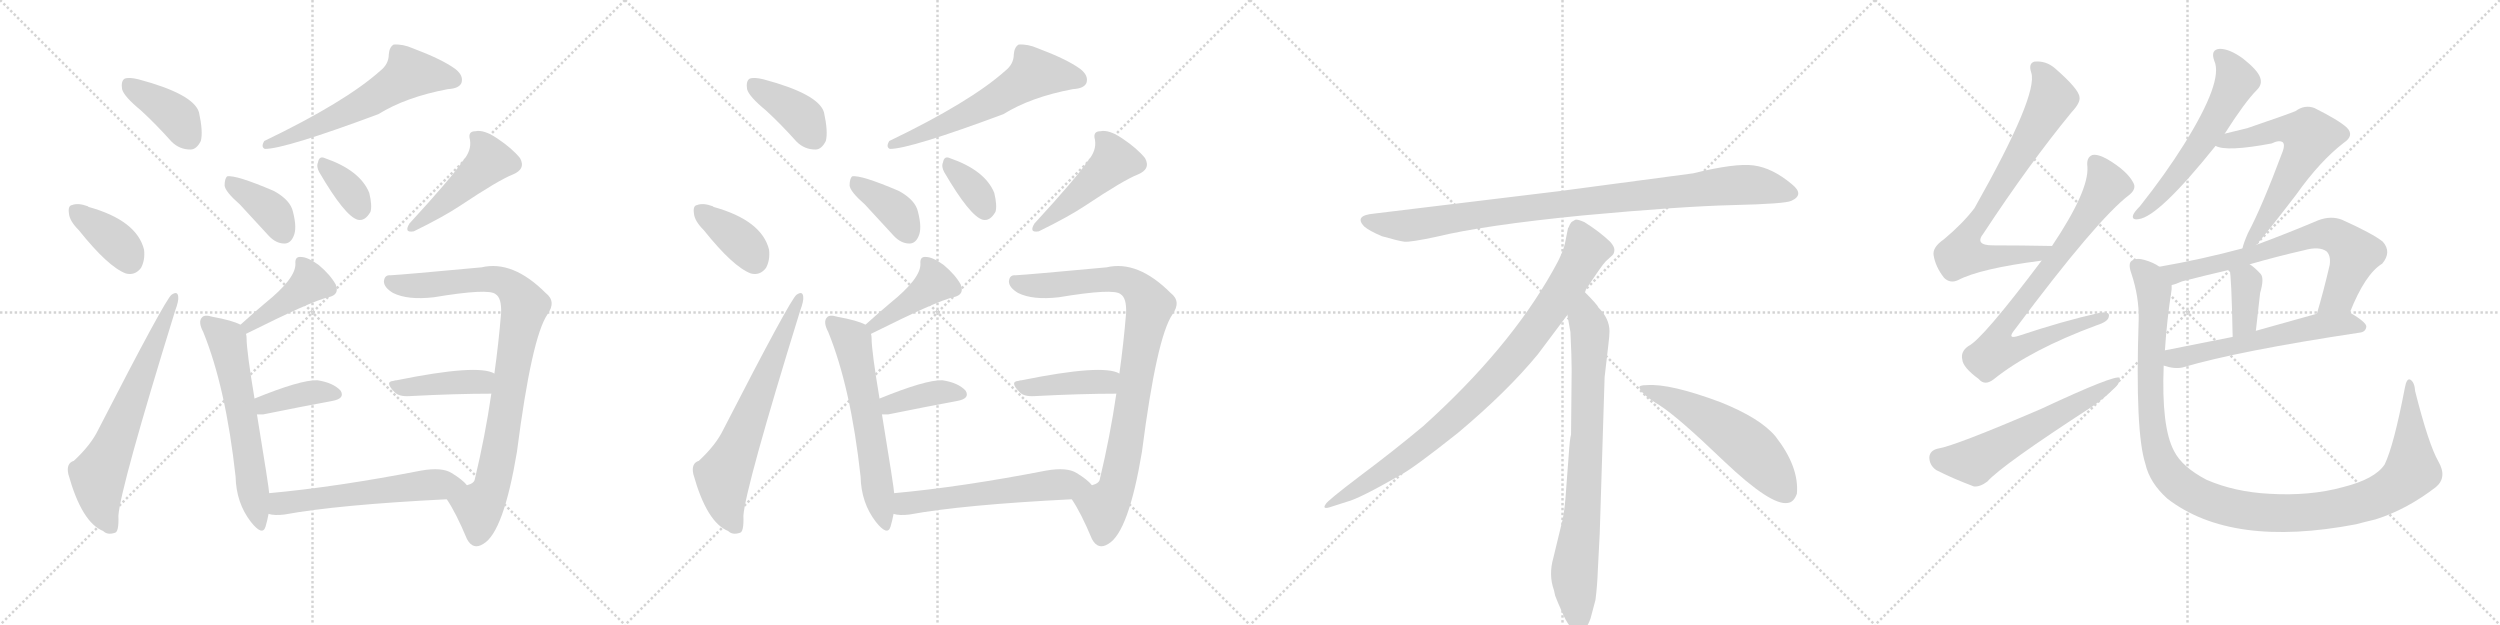 <svg version="1.1" viewBox="0 0 4096 1024" xmlns="http://www.w3.org/2000/svg">
  <g stroke="lightgray" stroke-dasharray="1,1" stroke-width="1" transform="scale(4, 4)">
    <line x1="0" y1="0" x2="256" y2="256"></line>
    <line x1="256" y1="0" x2="0" y2="256"></line>
    <line x1="128" y1="0" x2="128" y2="256"></line>
    <line x1="0" y1="128" x2="256" y2="128"></line>
    <line x1="256" y1="0" x2="512" y2="256"></line>
    <line x1="512" y1="0" x2="256" y2="256"></line>
    <line x1="384" y1="0" x2="384" y2="256"></line>
    <line x1="256" y1="128" x2="512" y2="128"></line>
    <line x1="512" y1="0" x2="768" y2="256"></line>
    <line x1="768" y1="0" x2="512" y2="256"></line>
    <line x1="640" y1="0" x2="640" y2="256"></line>
    <line x1="512" y1="128" x2="768" y2="128"></line>
    <line x1="768" y1="0" x2="1024" y2="256"></line>
    <line x1="1024" y1="0" x2="768" y2="256"></line>
    <line x1="896" y1="0" x2="896" y2="256"></line>
    <line x1="768" y1="128" x2="1024" y2="128"></line>
  </g>
<g transform="scale(1, -1) translate(0, -850)">
   <style type="text/css">
    @keyframes keyframes0 {
      from {
       stroke: black;
       stroke-dashoffset: 392;
       stroke-width: 128;
       }
       56% {
       animation-timing-function: step-end;
       stroke: black;
       stroke-dashoffset: 0;
       stroke-width: 128;
       }
       to {
       stroke: black;
       stroke-width: 1024;
       }
       }
       #make-me-a-hanzi-animation-0 {
         animation: keyframes0 0.569s both;
         animation-delay: 0s;
         animation-timing-function: linear;
       }
    @keyframes keyframes1 {
      from {
       stroke: black;
       stroke-dashoffset: 376;
       stroke-width: 128;
       }
       55% {
       animation-timing-function: step-end;
       stroke: black;
       stroke-dashoffset: 0;
       stroke-width: 128;
       }
       to {
       stroke: black;
       stroke-width: 1024;
       }
       }
       #make-me-a-hanzi-animation-1 {
         animation: keyframes1 0.556s both;
         animation-delay: 0.569s;
         animation-timing-function: linear;
       }
    @keyframes keyframes2 {
      from {
       stroke: black;
       stroke-dashoffset: 660;
       stroke-width: 128;
       }
       68% {
       animation-timing-function: step-end;
       stroke: black;
       stroke-dashoffset: 0;
       stroke-width: 128;
       }
       to {
       stroke: black;
       stroke-width: 1024;
       }
       }
       #make-me-a-hanzi-animation-2 {
         animation: keyframes2 0.787s both;
         animation-delay: 1.125s;
         animation-timing-function: linear;
       }
    @keyframes keyframes3 {
      from {
       stroke: black;
       stroke-dashoffset: 592;
       stroke-width: 128;
       }
       66% {
       animation-timing-function: step-end;
       stroke: black;
       stroke-dashoffset: 0;
       stroke-width: 128;
       }
       to {
       stroke: black;
       stroke-width: 1024;
       }
       }
       #make-me-a-hanzi-animation-3 {
         animation: keyframes3 0.732s both;
         animation-delay: 1.912s;
         animation-timing-function: linear;
       }
    @keyframes keyframes4 {
      from {
       stroke: black;
       stroke-dashoffset: 383;
       stroke-width: 128;
       }
       55% {
       animation-timing-function: step-end;
       stroke: black;
       stroke-dashoffset: 0;
       stroke-width: 128;
       }
       to {
       stroke: black;
       stroke-width: 1024;
       }
       }
       #make-me-a-hanzi-animation-4 {
         animation: keyframes4 0.562s both;
         animation-delay: 2.644s;
         animation-timing-function: linear;
       }
    @keyframes keyframes5 {
      from {
       stroke: black;
       stroke-dashoffset: 351;
       stroke-width: 128;
       }
       53% {
       animation-timing-function: step-end;
       stroke: black;
       stroke-dashoffset: 0;
       stroke-width: 128;
       }
       to {
       stroke: black;
       stroke-width: 1024;
       }
       }
       #make-me-a-hanzi-animation-5 {
         animation: keyframes5 0.536s both;
         animation-delay: 3.206s;
         animation-timing-function: linear;
       }
    @keyframes keyframes6 {
      from {
       stroke: black;
       stroke-dashoffset: 463;
       stroke-width: 128;
       }
       60% {
       animation-timing-function: step-end;
       stroke: black;
       stroke-dashoffset: 0;
       stroke-width: 128;
       }
       to {
       stroke: black;
       stroke-width: 1024;
       }
       }
       #make-me-a-hanzi-animation-6 {
         animation: keyframes6 0.627s both;
         animation-delay: 3.741s;
         animation-timing-function: linear;
       }
    @keyframes keyframes7 {
      from {
       stroke: black;
       stroke-dashoffset: 417;
       stroke-width: 128;
       }
       58% {
       animation-timing-function: step-end;
       stroke: black;
       stroke-dashoffset: 0;
       stroke-width: 128;
       }
       to {
       stroke: black;
       stroke-width: 1024;
       }
       }
       #make-me-a-hanzi-animation-7 {
         animation: keyframes7 0.589s both;
         animation-delay: 4.368s;
         animation-timing-function: linear;
       }
    @keyframes keyframes8 {
      from {
       stroke: black;
       stroke-dashoffset: 605;
       stroke-width: 128;
       }
       66% {
       animation-timing-function: step-end;
       stroke: black;
       stroke-dashoffset: 0;
       stroke-width: 128;
       }
       to {
       stroke: black;
       stroke-width: 1024;
       }
       }
       #make-me-a-hanzi-animation-8 {
         animation: keyframes8 0.742s both;
         animation-delay: 4.957s;
         animation-timing-function: linear;
       }
    @keyframes keyframes9 {
      from {
       stroke: black;
       stroke-dashoffset: 384;
       stroke-width: 128;
       }
       56% {
       animation-timing-function: step-end;
       stroke: black;
       stroke-dashoffset: 0;
       stroke-width: 128;
       }
       to {
       stroke: black;
       stroke-width: 1024;
       }
       }
       #make-me-a-hanzi-animation-9 {
         animation: keyframes9 0.562s both;
         animation-delay: 5.7s;
         animation-timing-function: linear;
       }
    @keyframes keyframes10 {
      from {
       stroke: black;
       stroke-dashoffset: 883;
       stroke-width: 128;
       }
       74% {
       animation-timing-function: step-end;
       stroke: black;
       stroke-dashoffset: 0;
       stroke-width: 128;
       }
       to {
       stroke: black;
       stroke-width: 1024;
       }
       }
       #make-me-a-hanzi-animation-10 {
         animation: keyframes10 0.969s both;
         animation-delay: 6.262s;
         animation-timing-function: linear;
       }
    @keyframes keyframes11 {
      from {
       stroke: black;
       stroke-dashoffset: 416;
       stroke-width: 128;
       }
       58% {
       animation-timing-function: step-end;
       stroke: black;
       stroke-dashoffset: 0;
       stroke-width: 128;
       }
       to {
       stroke: black;
       stroke-width: 1024;
       }
       }
       #make-me-a-hanzi-animation-11 {
         animation: keyframes11 0.589s both;
         animation-delay: 7.231s;
         animation-timing-function: linear;
       }
    @keyframes keyframes12 {
      from {
       stroke: black;
       stroke-dashoffset: 573;
       stroke-width: 128;
       }
       65% {
       animation-timing-function: step-end;
       stroke: black;
       stroke-dashoffset: 0;
       stroke-width: 128;
       }
       to {
       stroke: black;
       stroke-width: 1024;
       }
       }
       #make-me-a-hanzi-animation-12 {
         animation: keyframes12 0.716s both;
         animation-delay: 7.819s;
         animation-timing-function: linear;
       }
    @keyframes keyframes13 {
      from {
       stroke: black;
       stroke-dashoffset: 392;
       stroke-width: 128;
       }
       56% {
       animation-timing-function: step-end;
       stroke: black;
       stroke-dashoffset: 0;
       stroke-width: 128;
       }
       to {
       stroke: black;
       stroke-width: 1024;
       }
       }
       #make-me-a-hanzi-animation-13 {
         animation: keyframes13 0.569s both;
         animation-delay: 8.536s;
         animation-timing-function: linear;
       }
    @keyframes keyframes14 {
      from {
       stroke: black;
       stroke-dashoffset: 376;
       stroke-width: 128;
       }
       55% {
       animation-timing-function: step-end;
       stroke: black;
       stroke-dashoffset: 0;
       stroke-width: 128;
       }
       to {
       stroke: black;
       stroke-width: 1024;
       }
       }
       #make-me-a-hanzi-animation-14 {
         animation: keyframes14 0.556s both;
         animation-delay: 9.105s;
         animation-timing-function: linear;
       }
    @keyframes keyframes15 {
      from {
       stroke: black;
       stroke-dashoffset: 660;
       stroke-width: 128;
       }
       68% {
       animation-timing-function: step-end;
       stroke: black;
       stroke-dashoffset: 0;
       stroke-width: 128;
       }
       to {
       stroke: black;
       stroke-width: 1024;
       }
       }
       #make-me-a-hanzi-animation-15 {
         animation: keyframes15 0.787s both;
         animation-delay: 9.661s;
         animation-timing-function: linear;
       }
    @keyframes keyframes16 {
      from {
       stroke: black;
       stroke-dashoffset: 592;
       stroke-width: 128;
       }
       66% {
       animation-timing-function: step-end;
       stroke: black;
       stroke-dashoffset: 0;
       stroke-width: 128;
       }
       to {
       stroke: black;
       stroke-width: 1024;
       }
       }
       #make-me-a-hanzi-animation-16 {
         animation: keyframes16 0.732s both;
         animation-delay: 10.448s;
         animation-timing-function: linear;
       }
    @keyframes keyframes17 {
      from {
       stroke: black;
       stroke-dashoffset: 383;
       stroke-width: 128;
       }
       55% {
       animation-timing-function: step-end;
       stroke: black;
       stroke-dashoffset: 0;
       stroke-width: 128;
       }
       to {
       stroke: black;
       stroke-width: 1024;
       }
       }
       #make-me-a-hanzi-animation-17 {
         animation: keyframes17 0.562s both;
         animation-delay: 11.18s;
         animation-timing-function: linear;
       }
    @keyframes keyframes18 {
      from {
       stroke: black;
       stroke-dashoffset: 351;
       stroke-width: 128;
       }
       53% {
       animation-timing-function: step-end;
       stroke: black;
       stroke-dashoffset: 0;
       stroke-width: 128;
       }
       to {
       stroke: black;
       stroke-width: 1024;
       }
       }
       #make-me-a-hanzi-animation-18 {
         animation: keyframes18 0.536s both;
         animation-delay: 11.741s;
         animation-timing-function: linear;
       }
    @keyframes keyframes19 {
      from {
       stroke: black;
       stroke-dashoffset: 463;
       stroke-width: 128;
       }
       60% {
       animation-timing-function: step-end;
       stroke: black;
       stroke-dashoffset: 0;
       stroke-width: 128;
       }
       to {
       stroke: black;
       stroke-width: 1024;
       }
       }
       #make-me-a-hanzi-animation-19 {
         animation: keyframes19 0.627s both;
         animation-delay: 12.277s;
         animation-timing-function: linear;
       }
    @keyframes keyframes20 {
      from {
       stroke: black;
       stroke-dashoffset: 417;
       stroke-width: 128;
       }
       58% {
       animation-timing-function: step-end;
       stroke: black;
       stroke-dashoffset: 0;
       stroke-width: 128;
       }
       to {
       stroke: black;
       stroke-width: 1024;
       }
       }
       #make-me-a-hanzi-animation-20 {
         animation: keyframes20 0.589s both;
         animation-delay: 12.904s;
         animation-timing-function: linear;
       }
    @keyframes keyframes21 {
      from {
       stroke: black;
       stroke-dashoffset: 605;
       stroke-width: 128;
       }
       66% {
       animation-timing-function: step-end;
       stroke: black;
       stroke-dashoffset: 0;
       stroke-width: 128;
       }
       to {
       stroke: black;
       stroke-width: 1024;
       }
       }
       #make-me-a-hanzi-animation-21 {
         animation: keyframes21 0.742s both;
         animation-delay: 13.493s;
         animation-timing-function: linear;
       }
    @keyframes keyframes22 {
      from {
       stroke: black;
       stroke-dashoffset: 384;
       stroke-width: 128;
       }
       56% {
       animation-timing-function: step-end;
       stroke: black;
       stroke-dashoffset: 0;
       stroke-width: 128;
       }
       to {
       stroke: black;
       stroke-width: 1024;
       }
       }
       #make-me-a-hanzi-animation-22 {
         animation: keyframes22 0.562s both;
         animation-delay: 14.235s;
         animation-timing-function: linear;
       }
    @keyframes keyframes23 {
      from {
       stroke: black;
       stroke-dashoffset: 883;
       stroke-width: 128;
       }
       74% {
       animation-timing-function: step-end;
       stroke: black;
       stroke-dashoffset: 0;
       stroke-width: 128;
       }
       to {
       stroke: black;
       stroke-width: 1024;
       }
       }
       #make-me-a-hanzi-animation-23 {
         animation: keyframes23 0.969s both;
         animation-delay: 14.798s;
         animation-timing-function: linear;
       }
    @keyframes keyframes24 {
      from {
       stroke: black;
       stroke-dashoffset: 416;
       stroke-width: 128;
       }
       58% {
       animation-timing-function: step-end;
       stroke: black;
       stroke-dashoffset: 0;
       stroke-width: 128;
       }
       to {
       stroke: black;
       stroke-width: 1024;
       }
       }
       #make-me-a-hanzi-animation-24 {
         animation: keyframes24 0.589s both;
         animation-delay: 15.766s;
         animation-timing-function: linear;
       }
    @keyframes keyframes25 {
      from {
       stroke: black;
       stroke-dashoffset: 573;
       stroke-width: 128;
       }
       65% {
       animation-timing-function: step-end;
       stroke: black;
       stroke-dashoffset: 0;
       stroke-width: 128;
       }
       to {
       stroke: black;
       stroke-width: 1024;
       }
       }
       #make-me-a-hanzi-animation-25 {
         animation: keyframes25 0.716s both;
         animation-delay: 16.355s;
         animation-timing-function: linear;
       }
    @keyframes keyframes26 {
      from {
       stroke: black;
       stroke-dashoffset: 952;
       stroke-width: 128;
       }
       76% {
       animation-timing-function: step-end;
       stroke: black;
       stroke-dashoffset: 0;
       stroke-width: 128;
       }
       to {
       stroke: black;
       stroke-width: 1024;
       }
       }
       #make-me-a-hanzi-animation-26 {
         animation: keyframes26 1.025s both;
         animation-delay: 17.071s;
         animation-timing-function: linear;
       }
    @keyframes keyframes27 {
      from {
       stroke: black;
       stroke-dashoffset: 897;
       stroke-width: 128;
       }
       74% {
       animation-timing-function: step-end;
       stroke: black;
       stroke-dashoffset: 0;
       stroke-width: 128;
       }
       to {
       stroke: black;
       stroke-width: 1024;
       }
       }
       #make-me-a-hanzi-animation-27 {
         animation: keyframes27 0.98s both;
         animation-delay: 18.096s;
         animation-timing-function: linear;
       }
    @keyframes keyframes28 {
      from {
       stroke: black;
       stroke-dashoffset: 792;
       stroke-width: 128;
       }
       72% {
       animation-timing-function: step-end;
       stroke: black;
       stroke-dashoffset: 0;
       stroke-width: 128;
       }
       to {
       stroke: black;
       stroke-width: 1024;
       }
       }
       #make-me-a-hanzi-animation-28 {
         animation: keyframes28 0.895s both;
         animation-delay: 19.076s;
         animation-timing-function: linear;
       }
    @keyframes keyframes29 {
      from {
       stroke: black;
       stroke-dashoffset: 548;
       stroke-width: 128;
       }
       64% {
       animation-timing-function: step-end;
       stroke: black;
       stroke-dashoffset: 0;
       stroke-width: 128;
       }
       to {
       stroke: black;
       stroke-width: 1024;
       }
       }
       #make-me-a-hanzi-animation-29 {
         animation: keyframes29 0.696s both;
         animation-delay: 19.971s;
         animation-timing-function: linear;
       }
    @keyframes keyframes30 {
      from {
       stroke: black;
       stroke-dashoffset: 751;
       stroke-width: 128;
       }
       71% {
       animation-timing-function: step-end;
       stroke: black;
       stroke-dashoffset: 0;
       stroke-width: 128;
       }
       to {
       stroke: black;
       stroke-width: 1024;
       }
       }
       #make-me-a-hanzi-animation-30 {
         animation: keyframes30 0.861s both;
         animation-delay: 20.667s;
         animation-timing-function: linear;
       }
    @keyframes keyframes31 {
      from {
       stroke: black;
       stroke-dashoffset: 798;
       stroke-width: 128;
       }
       72% {
       animation-timing-function: step-end;
       stroke: black;
       stroke-dashoffset: 0;
       stroke-width: 128;
       }
       to {
       stroke: black;
       stroke-width: 1024;
       }
       }
       #make-me-a-hanzi-animation-31 {
         animation: keyframes31 0.899s both;
         animation-delay: 21.528s;
         animation-timing-function: linear;
       }
    @keyframes keyframes32 {
      from {
       stroke: black;
       stroke-dashoffset: 585;
       stroke-width: 128;
       }
       66% {
       animation-timing-function: step-end;
       stroke: black;
       stroke-dashoffset: 0;
       stroke-width: 128;
       }
       to {
       stroke: black;
       stroke-width: 1024;
       }
       }
       #make-me-a-hanzi-animation-32 {
         animation: keyframes32 0.726s both;
         animation-delay: 22.427s;
         animation-timing-function: linear;
       }
    @keyframes keyframes33 {
      from {
       stroke: black;
       stroke-dashoffset: 581;
       stroke-width: 128;
       }
       65% {
       animation-timing-function: step-end;
       stroke: black;
       stroke-dashoffset: 0;
       stroke-width: 128;
       }
       to {
       stroke: black;
       stroke-width: 1024;
       }
       }
       #make-me-a-hanzi-animation-33 {
         animation: keyframes33 0.723s both;
         animation-delay: 23.153s;
         animation-timing-function: linear;
       }
    @keyframes keyframes34 {
      from {
       stroke: black;
       stroke-dashoffset: 619;
       stroke-width: 128;
       }
       67% {
       animation-timing-function: step-end;
       stroke: black;
       stroke-dashoffset: 0;
       stroke-width: 128;
       }
       to {
       stroke: black;
       stroke-width: 1024;
       }
       }
       #make-me-a-hanzi-animation-34 {
         animation: keyframes34 0.754s both;
         animation-delay: 23.876s;
         animation-timing-function: linear;
       }
    @keyframes keyframes35 {
      from {
       stroke: black;
       stroke-dashoffset: 702;
       stroke-width: 128;
       }
       70% {
       animation-timing-function: step-end;
       stroke: black;
       stroke-dashoffset: 0;
       stroke-width: 128;
       }
       to {
       stroke: black;
       stroke-width: 1024;
       }
       }
       #make-me-a-hanzi-animation-35 {
         animation: keyframes35 0.821s both;
         animation-delay: 24.63s;
         animation-timing-function: linear;
       }
    @keyframes keyframes36 {
      from {
       stroke: black;
       stroke-dashoffset: 369;
       stroke-width: 128;
       }
       55% {
       animation-timing-function: step-end;
       stroke: black;
       stroke-dashoffset: 0;
       stroke-width: 128;
       }
       to {
       stroke: black;
       stroke-width: 1024;
       }
       }
       #make-me-a-hanzi-animation-36 {
         animation: keyframes36 0.55s both;
         animation-delay: 25.451s;
         animation-timing-function: linear;
       }
    @keyframes keyframes37 {
      from {
       stroke: black;
       stroke-dashoffset: 579;
       stroke-width: 128;
       }
       65% {
       animation-timing-function: step-end;
       stroke: black;
       stroke-dashoffset: 0;
       stroke-width: 128;
       }
       to {
       stroke: black;
       stroke-width: 1024;
       }
       }
       #make-me-a-hanzi-animation-37 {
         animation: keyframes37 0.721s both;
         animation-delay: 26.001s;
         animation-timing-function: linear;
       }
    @keyframes keyframes38 {
      from {
       stroke: black;
       stroke-dashoffset: 1188;
       stroke-width: 128;
       }
       79% {
       animation-timing-function: step-end;
       stroke: black;
       stroke-dashoffset: 0;
       stroke-width: 128;
       }
       to {
       stroke: black;
       stroke-width: 1024;
       }
       }
       #make-me-a-hanzi-animation-38 {
         animation: keyframes38 1.217s both;
         animation-delay: 26.722s;
         animation-timing-function: linear;
       }
</style>
<path d="M 231 669 Q 255 647 281 618 Q 294 605 312 605 Q 322 605 329 619 Q 333 634 326 666 Q 317 696 227 720 Q 211 724 204 721 Q 198 717 200 704 Q 203 692 231 669 Z" fill="lightgray"></path> 
<path d="M 129 473 Q 177 413 206 402 Q 221 398 231 411 Q 238 424 236 441 Q 224 489 145 511 L 144 512 Q 128 518 118 514 Q 111 513 113 500 Q 114 488 129 473 Z" fill="lightgray"></path> 
<path d="M 121 95 Q 108 91 112 73 Q 134 -6 169 -20 Q 176 -27 188 -23 Q 195 -22 194 5 Q 197 50 287 341 Q 293 357 292 364 Q 291 374 281 367 Q 271 360 161 146 Q 149 121 121 95 Z" fill="lightgray"></path> 
<path d="M 623 734 Q 566 683 433 619 Q 427 609 434 606 Q 467 606 620 663 Q 665 691 734 704 Q 752 705 756 714 Q 760 726 746 737 Q 724 753 676 771 Q 660 778 645 777 Q 638 773 637 761 Q 637 745 623 734 Z" fill="lightgray"></path> 
<path d="M 393 515 Q 415 491 440 464 Q 452 451 466 451 Q 476 451 481 463 Q 487 476 480 503 Q 476 522 449 537 Q 386 564 372 561 Q 368 557 368 546 Q 369 536 393 515 Z" fill="lightgray"></path> 
<path d="M 523 568 Q 565 496 586 490 Q 598 487 607 503 Q 610 513 605 534 Q 590 571 532 591 Q 523 595 521 584 Q 518 577 523 568 Z" fill="lightgray"></path> 
<path d="M 758 586 Q 740 559 671 484 Q 661 468 678 471 Q 727 495 754 513 Q 817 555 840 564 Q 862 573 852 591 Q 839 607 815 623 Q 793 638 779 635 Q 766 635 770 621 Q 773 603 758 586 Z" fill="lightgray"></path> 
<path d="M 403 303 Q 511 357 538 363 Q 557 367 550 384 Q 541 400 522 416 Q 504 429 493 429 Q 483 430 484 418 Q 485 394 434 353 Q 415 337 394 318 C 372 298 376 290 403 303 Z" fill="lightgray"></path> 
<path d="M 441 42 Q 441 49 421 171 L 417 197 Q 404 275 404 296 Q 404 300 403 303 C 402 315 402 315 394 318 Q 381 325 348 331 Q 335 335 331 330 Q 324 323 333 306 Q 370 215 386 69 Q 387 26 411 -5 Q 430 -29 435 -13 Q 438 -3 440 8 L 441 42 Z" fill="lightgray"></path> 
<path d="M 421 171 Q 425 171 431 171 Q 495 184 544 193 Q 566 197 558 210 Q 546 223 520 227 Q 493 228 417 197 C 389 186 391 171 421 171 Z" fill="lightgray"></path> 
<path d="M 732 32 Q 747 10 765 -33 Q 775 -52 792 -41 Q 825 -22 847 110 Q 871 297 897 335 Q 912 356 894 370 Q 840 424 789 412 Q 660 400 640 399 Q 630 400 629 389 Q 629 379 644 370 Q 668 358 711 363 Q 801 378 812 368 Q 822 362 821 337 Q 817 288 810 238 L 805 205 Q 795 136 778 65 Q 777 58 765 55 C 743 34 729 38 732 32 Z" fill="lightgray"></path> 
<path d="M 810 238 Q 783 254 650 227 Q 647 227 645 226 Q 629 225 647 207 Q 654 200 671 201 Q 747 205 805 205 C 835 205 837 226 810 238 Z" fill="lightgray"></path> 
<path d="M 765 55 Q 758 64 740 75 Q 724 85 690 79 Q 551 52 441 42 C 411 39 410 13 440 8 Q 450 5 466 7 Q 553 23 732 32 C 762 34 785 35 765 55 Z" fill="lightgray"></path> 
<path d="M 1255 669 Q 1279 647 1305 618 Q 1318 605 1336 605 Q 1346 605 1353 619 Q 1357 634 1350 666 Q 1341 696 1251 720 Q 1235 724 1228 721 Q 1222 717 1224 704 Q 1227 692 1255 669 Z" fill="lightgray"></path> 
<path d="M 1153 473 Q 1201 413 1230 402 Q 1245 398 1255 411 Q 1262 424 1260 441 Q 1248 489 1169 511 L 1168 512 Q 1152 518 1142 514 Q 1135 513 1137 500 Q 1138 488 1153 473 Z" fill="lightgray"></path> 
<path d="M 1145 95 Q 1132 91 1136 73 Q 1158 -6 1193 -20 Q 1200 -27 1212 -23 Q 1219 -22 1218 5 Q 1221 50 1311 341 Q 1317 357 1316 364 Q 1315 374 1305 367 Q 1295 360 1185 146 Q 1173 121 1145 95 Z" fill="lightgray"></path> 
<path d="M 1647 734 Q 1590 683 1457 619 Q 1451 609 1458 606 Q 1491 606 1644 663 Q 1689 691 1758 704 Q 1776 705 1780 714 Q 1784 726 1770 737 Q 1748 753 1700 771 Q 1684 778 1669 777 Q 1662 773 1661 761 Q 1661 745 1647 734 Z" fill="lightgray"></path> 
<path d="M 1417 515 Q 1439 491 1464 464 Q 1476 451 1490 451 Q 1500 451 1505 463 Q 1511 476 1504 503 Q 1500 522 1473 537 Q 1410 564 1396 561 Q 1392 557 1392 546 Q 1393 536 1417 515 Z" fill="lightgray"></path> 
<path d="M 1547 568 Q 1589 496 1610 490 Q 1622 487 1631 503 Q 1634 513 1629 534 Q 1614 571 1556 591 Q 1547 595 1545 584 Q 1542 577 1547 568 Z" fill="lightgray"></path> 
<path d="M 1782 586 Q 1764 559 1695 484 Q 1685 468 1702 471 Q 1751 495 1778 513 Q 1841 555 1864 564 Q 1886 573 1876 591 Q 1863 607 1839 623 Q 1817 638 1803 635 Q 1790 635 1794 621 Q 1797 603 1782 586 Z" fill="lightgray"></path> 
<path d="M 1427 303 Q 1535 357 1562 363 Q 1581 367 1574 384 Q 1565 400 1546 416 Q 1528 429 1517 429 Q 1507 430 1508 418 Q 1509 394 1458 353 Q 1439 337 1418 318 C 1396 298 1400 290 1427 303 Z" fill="lightgray"></path> 
<path d="M 1465 42 Q 1465 49 1445 171 L 1441 197 Q 1428 275 1428 296 Q 1428 300 1427 303 C 1426 315 1426 315 1418 318 Q 1405 325 1372 331 Q 1359 335 1355 330 Q 1348 323 1357 306 Q 1394 215 1410 69 Q 1411 26 1435 -5 Q 1454 -29 1459 -13 Q 1462 -3 1464 8 L 1465 42 Z" fill="lightgray"></path> 
<path d="M 1445 171 Q 1449 171 1455 171 Q 1519 184 1568 193 Q 1590 197 1582 210 Q 1570 223 1544 227 Q 1517 228 1441 197 C 1413 186 1415 171 1445 171 Z" fill="lightgray"></path> 
<path d="M 1756 32 Q 1771 10 1789 -33 Q 1799 -52 1816 -41 Q 1849 -22 1871 110 Q 1895 297 1921 335 Q 1936 356 1918 370 Q 1864 424 1813 412 Q 1684 400 1664 399 Q 1654 400 1653 389 Q 1653 379 1668 370 Q 1692 358 1735 363 Q 1825 378 1836 368 Q 1846 362 1845 337 Q 1841 288 1834 238 L 1829 205 Q 1819 136 1802 65 Q 1801 58 1789 55 C 1767 34 1753 38 1756 32 Z" fill="lightgray"></path> 
<path d="M 1834 238 Q 1807 254 1674 227 Q 1671 227 1669 226 Q 1653 225 1671 207 Q 1678 200 1695 201 Q 1771 205 1829 205 C 1859 205 1861 226 1834 238 Z" fill="lightgray"></path> 
<path d="M 1789 55 Q 1782 64 1764 75 Q 1748 85 1714 79 Q 1575 52 1465 42 C 1435 39 1434 13 1464 8 Q 1474 5 1490 7 Q 1577 23 1756 32 C 1786 34 1809 35 1789 55 Z" fill="lightgray"></path> 
<path d="M 2774 566 L 2556 537 L 2251 500 Q 2218 497 2235 479 Q 2243 472 2264 463 Q 2292 455 2301 454 Q 2311 453 2353 462 Q 2431 481 2593 497 Q 2755 512 2840 514 Q 2925 516 2935 521 Q 2957 531 2936 548 Q 2904 575 2873 579 Q 2843 583 2774 566 Z" fill="lightgray"></path> 
<path d="M 2596 372 Q 2624 415 2631 422 L 2642 432 Q 2645 435 2645 441 Q 2645 446 2638 454 Q 2620 471 2596 486 Q 2585 491 2581 490 L 2576 487 Q 2574 486 2572 482 Q 2570 477 2569 476 L 2565 456 Q 2562 437 2544 406 Q 2472 278 2332 152 Q 2283 111 2228 70 Q 2174 29 2172 24 Q 2165 14 2182 20 L 2207 28 Q 2227 33 2295 72 Q 2316 83 2389 141 Q 2470 209 2520 270 L 2568 334 L 2596 372 Z" fill="lightgray"></path> 
<path d="M 2621 -24 L 2629 232 L 2635 284 Q 2637 300 2637 307 Q 2637 328 2619 346 Q 2617 351 2596 372 C 2575 394 2563 364 2568 334 L 2573 306 Q 2575 265 2575 244 L 2574 138 Q 2572 132 2570 102 L 2566 49 Q 2564 16 2560 -2 L 2545 -64 Q 2537 -92 2546 -117 L 2548 -126 Q 2550 -132 2562 -159 Q 2575 -186 2587 -185 Q 2599 -184 2606 -163 L 2614 -133 Q 2617 -110 2618 -82 L 2621 -24 Z" fill="lightgray"></path> 
<path d="M 2686 215 Q 2689 204 2719 186 Q 2749 167 2825 94 Q 2902 21 2929 26 Q 2939 27 2944 41 Q 2948 85 2909 135 Q 2884 165 2819 191 Q 2736 222 2698 219 Q 2685 219 2686 215 Z" fill="lightgray"></path> 
<path d="M 3362 447 Q 3310 448 3265 448 Q 3234 448 3250 468 Q 3325 582 3394 666 Q 3409 682 3407 691 Q 3406 704 3367 738 Q 3352 751 3333 749 Q 3323 746 3328 731 Q 3340 695 3235 509 Q 3216 484 3185 458 Q 3166 445 3168 432 Q 3171 413 3185 395 Q 3195 385 3208 391 Q 3244 410 3345 423 C 3375 427 3392 446 3362 447 Z" fill="lightgray"></path> 
<path d="M 3345 423 Q 3248 294 3225 283 Q 3212 274 3215 261 Q 3216 248 3242 229 Q 3252 217 3267 229 Q 3327 277 3435 317 Q 3454 323 3455 331 Q 3458 341 3438 337 Q 3380 324 3308 300 Q 3287 293 3301 310 Q 3436 491 3489 531 Q 3501 541 3495 551 Q 3485 570 3453 589 Q 3437 598 3428 596 Q 3418 592 3420 577 Q 3423 538 3362 447 L 3345 423 Z" fill="lightgray"></path> 
<path d="M 3175 115 Q 3162 112 3161 101 Q 3161 88 3172 80 Q 3197 67 3234 53 Q 3244 52 3256 61 Q 3280 88 3428 184 Q 3447 197 3462 212 Q 3474 222 3473 231 Q 3466 237 3344 180 Q 3202 119 3175 115 Z" fill="lightgray"></path> 
<path d="M 3645 631 Q 3678 683 3698 703 Q 3707 712 3703 723 Q 3699 735 3675 754 Q 3653 770 3637 770 Q 3621 769 3628 750 Q 3643 717 3578 613 Q 3548 565 3506 512 Q 3497 503 3495 498 Q 3492 489 3504 491 Q 3537 495 3630 611 L 3645 631 Z" fill="lightgray"></path> 
<path d="M 3697 449 Q 3716 471 3762 531 Q 3801 586 3840 616 Q 3858 628 3845 641 Q 3832 653 3792 673 Q 3776 679 3761 668 Q 3752 664 3682 640 Q 3666 636 3645 631 C 3616 624 3601 619 3630 611 Q 3648 601 3722 615 Q 3734 621 3740 617 Q 3744 613 3740 602 Q 3706 511 3683 468 Q 3676 452 3674 443 C 3665 414 3678 426 3697 449 Z" fill="lightgray"></path> 
<path d="M 3850 338 Q 3875 401 3903 418 Q 3919 437 3904 454 Q 3888 467 3837 490 Q 3819 497 3798 489 Q 3746 467 3697 449 L 3674 443 Q 3607 425 3538 413 C 3508 408 3530 374 3558 383 Q 3564 384 3575 389 Q 3614 399 3653 408 L 3686 417 Q 3731 430 3775 440 Q 3800 447 3812 438 Q 3819 431 3817 416 Q 3807 373 3796 336 C 3788 307 3838 310 3850 338 Z" fill="lightgray"></path> 
<path d="M 3653 408 Q 3656 399 3658 298 C 3659 268 3693 278 3696 308 Q 3700 342 3703 370 Q 3710 394 3704 401 Q 3695 411 3686 417 C 3662 434 3647 437 3653 408 Z" fill="lightgray"></path> 
<path d="M 3545 251 Q 3563 245 3576 248 Q 3667 275 3866 305 Q 3876 306 3877 315 Q 3877 322 3850 338 C 3836 347 3825 344 3796 336 Q 3742 321 3696 308 L 3658 298 Q 3597 286 3547 276 C 3518 270 3516 259 3545 251 Z" fill="lightgray"></path> 
<path d="M 3995 94 Q 3979 122 3957 209 Q 3956 224 3949 228 Q 3943 231 3940 214 Q 3922 120 3907 89 Q 3891 65 3839 52 Q 3785 37 3718 41 Q 3661 44 3615 64 Q 3575 85 3562 111 Q 3541 150 3545 251 L 3547 276 Q 3550 324 3558 376 Q 3558 380 3558 383 C 3560 403 3560 403 3538 413 Q 3528 420 3514 424 Q 3501 428 3493 423 Q 3486 419 3492 402 Q 3505 363 3504 326 Q 3498 142 3515 90 Q 3522 59 3551 33 Q 3656 -48 3860 -9 Q 3875 -5 3892 -1 Q 3943 15 3991 52 Q 4010 68 3995 94 Z" fill="lightgray"></path> 
      <clipPath id="make-me-a-hanzi-clip-0">
      <path d="M 231 669 Q 255 647 281 618 Q 294 605 312 605 Q 322 605 329 619 Q 333 634 326 666 Q 317 696 227 720 Q 211 724 204 721 Q 198 717 200 704 Q 203 692 231 669 Z" fill="lightgray"></path>
      </clipPath>
      <path clip-path="url(#make-me-a-hanzi-clip-0)" d="M 210 713 L 285 663 L 310 625 " fill="none" id="make-me-a-hanzi-animation-0" stroke-dasharray="264 528" stroke-linecap="round"></path>

      <clipPath id="make-me-a-hanzi-clip-1">
      <path d="M 129 473 Q 177 413 206 402 Q 221 398 231 411 Q 238 424 236 441 Q 224 489 145 511 L 144 512 Q 128 518 118 514 Q 111 513 113 500 Q 114 488 129 473 Z" fill="lightgray"></path>
      </clipPath>
      <path clip-path="url(#make-me-a-hanzi-clip-1)" d="M 125 504 L 191 454 L 212 423 " fill="none" id="make-me-a-hanzi-animation-1" stroke-dasharray="248 496" stroke-linecap="round"></path>

      <clipPath id="make-me-a-hanzi-clip-2">
      <path d="M 121 95 Q 108 91 112 73 Q 134 -6 169 -20 Q 176 -27 188 -23 Q 195 -22 194 5 Q 197 50 287 341 Q 293 357 292 364 Q 291 374 281 367 Q 271 360 161 146 Q 149 121 121 95 Z" fill="lightgray"></path>
      </clipPath>
      <path clip-path="url(#make-me-a-hanzi-clip-2)" d="M 181 -13 L 167 16 L 160 70 L 182 111 L 285 361 " fill="none" id="make-me-a-hanzi-animation-2" stroke-dasharray="532 1064" stroke-linecap="round"></path>

      <clipPath id="make-me-a-hanzi-clip-3">
      <path d="M 623 734 Q 566 683 433 619 Q 427 609 434 606 Q 467 606 620 663 Q 665 691 734 704 Q 752 705 756 714 Q 760 726 746 737 Q 724 753 676 771 Q 660 778 645 777 Q 638 773 637 761 Q 637 745 623 734 Z" fill="lightgray"></path>
      </clipPath>
      <path clip-path="url(#make-me-a-hanzi-clip-3)" d="M 744 719 L 671 730 L 559 661 L 437 613 " fill="none" id="make-me-a-hanzi-animation-3" stroke-dasharray="464 928" stroke-linecap="round"></path>

      <clipPath id="make-me-a-hanzi-clip-4">
      <path d="M 393 515 Q 415 491 440 464 Q 452 451 466 451 Q 476 451 481 463 Q 487 476 480 503 Q 476 522 449 537 Q 386 564 372 561 Q 368 557 368 546 Q 369 536 393 515 Z" fill="lightgray"></path>
      </clipPath>
      <path clip-path="url(#make-me-a-hanzi-clip-4)" d="M 375 552 L 441 508 L 465 467 " fill="none" id="make-me-a-hanzi-animation-4" stroke-dasharray="255 510" stroke-linecap="round"></path>

      <clipPath id="make-me-a-hanzi-clip-5">
      <path d="M 523 568 Q 565 496 586 490 Q 598 487 607 503 Q 610 513 605 534 Q 590 571 532 591 Q 523 595 521 584 Q 518 577 523 568 Z" fill="lightgray"></path>
      </clipPath>
      <path clip-path="url(#make-me-a-hanzi-clip-5)" d="M 532 579 L 575 536 L 589 505 " fill="none" id="make-me-a-hanzi-animation-5" stroke-dasharray="223 446" stroke-linecap="round"></path>

      <clipPath id="make-me-a-hanzi-clip-6">
      <path d="M 758 586 Q 740 559 671 484 Q 661 468 678 471 Q 727 495 754 513 Q 817 555 840 564 Q 862 573 852 591 Q 839 607 815 623 Q 793 638 779 635 Q 766 635 770 621 Q 773 603 758 586 Z" fill="lightgray"></path>
      </clipPath>
      <path clip-path="url(#make-me-a-hanzi-clip-6)" d="M 777 626 L 796 606 L 801 585 L 682 482 " fill="none" id="make-me-a-hanzi-animation-6" stroke-dasharray="335 670" stroke-linecap="round"></path>

      <clipPath id="make-me-a-hanzi-clip-7">
      <path d="M 403 303 Q 511 357 538 363 Q 557 367 550 384 Q 541 400 522 416 Q 504 429 493 429 Q 483 430 484 418 Q 485 394 434 353 Q 415 337 394 318 C 372 298 376 290 403 303 Z" fill="lightgray"></path>
      </clipPath>
      <path clip-path="url(#make-me-a-hanzi-clip-7)" d="M 497 417 L 508 386 L 411 316 L 403 318 " fill="none" id="make-me-a-hanzi-animation-7" stroke-dasharray="289 578" stroke-linecap="round"></path>

      <clipPath id="make-me-a-hanzi-clip-8">
      <path d="M 441 42 Q 441 49 421 171 L 417 197 Q 404 275 404 296 Q 404 300 403 303 C 402 315 402 315 394 318 Q 381 325 348 331 Q 335 335 331 330 Q 324 323 333 306 Q 370 215 386 69 Q 387 26 411 -5 Q 430 -29 435 -13 Q 438 -3 440 8 L 441 42 Z" fill="lightgray"></path>
      </clipPath>
      <path clip-path="url(#make-me-a-hanzi-clip-8)" d="M 338 323 L 373 291 L 424 -6 " fill="none" id="make-me-a-hanzi-animation-8" stroke-dasharray="477 954" stroke-linecap="round"></path>

      <clipPath id="make-me-a-hanzi-clip-9">
      <path d="M 421 171 Q 425 171 431 171 Q 495 184 544 193 Q 566 197 558 210 Q 546 223 520 227 Q 493 228 417 197 C 389 186 391 171 421 171 Z" fill="lightgray"></path>
      </clipPath>
      <path clip-path="url(#make-me-a-hanzi-clip-9)" d="M 426 178 L 436 188 L 499 205 L 548 204 " fill="none" id="make-me-a-hanzi-animation-9" stroke-dasharray="256 512" stroke-linecap="round"></path>

      <clipPath id="make-me-a-hanzi-clip-10">
      <path d="M 732 32 Q 747 10 765 -33 Q 775 -52 792 -41 Q 825 -22 847 110 Q 871 297 897 335 Q 912 356 894 370 Q 840 424 789 412 Q 660 400 640 399 Q 630 400 629 389 Q 629 379 644 370 Q 668 358 711 363 Q 801 378 812 368 Q 822 362 821 337 Q 817 288 810 238 L 805 205 Q 795 136 778 65 Q 777 58 765 55 C 743 34 729 38 732 32 Z" fill="lightgray"></path>
      </clipPath>
      <path clip-path="url(#make-me-a-hanzi-clip-10)" d="M 640 388 L 675 381 L 808 393 L 845 373 L 859 346 L 822 126 L 803 45 L 785 20 L 781 -28 " fill="none" id="make-me-a-hanzi-animation-10" stroke-dasharray="755 1510" stroke-linecap="round"></path>

      <clipPath id="make-me-a-hanzi-clip-11">
      <path d="M 810 238 Q 783 254 650 227 Q 647 227 645 226 Q 629 225 647 207 Q 654 200 671 201 Q 747 205 805 205 C 835 205 837 226 810 238 Z" fill="lightgray"></path>
      </clipPath>
      <path clip-path="url(#make-me-a-hanzi-clip-11)" d="M 646 217 L 785 224 L 804 233 " fill="none" id="make-me-a-hanzi-animation-11" stroke-dasharray="288 576" stroke-linecap="round"></path>

      <clipPath id="make-me-a-hanzi-clip-12">
      <path d="M 765 55 Q 758 64 740 75 Q 724 85 690 79 Q 551 52 441 42 C 411 39 410 13 440 8 Q 450 5 466 7 Q 553 23 732 32 C 762 34 785 35 765 55 Z" fill="lightgray"></path>
      </clipPath>
      <path clip-path="url(#make-me-a-hanzi-clip-12)" d="M 447 13 L 464 26 L 522 34 L 686 54 L 758 54 " fill="none" id="make-me-a-hanzi-animation-12" stroke-dasharray="445 890" stroke-linecap="round"></path>

      <clipPath id="make-me-a-hanzi-clip-13">
      <path d="M 1255 669 Q 1279 647 1305 618 Q 1318 605 1336 605 Q 1346 605 1353 619 Q 1357 634 1350 666 Q 1341 696 1251 720 Q 1235 724 1228 721 Q 1222 717 1224 704 Q 1227 692 1255 669 Z" fill="lightgray"></path>
      </clipPath>
      <path clip-path="url(#make-me-a-hanzi-clip-13)" d="M 1234 713 L 1309 663 L 1334 625 " fill="none" id="make-me-a-hanzi-animation-13" stroke-dasharray="264 528" stroke-linecap="round"></path>

      <clipPath id="make-me-a-hanzi-clip-14">
      <path d="M 1153 473 Q 1201 413 1230 402 Q 1245 398 1255 411 Q 1262 424 1260 441 Q 1248 489 1169 511 L 1168 512 Q 1152 518 1142 514 Q 1135 513 1137 500 Q 1138 488 1153 473 Z" fill="lightgray"></path>
      </clipPath>
      <path clip-path="url(#make-me-a-hanzi-clip-14)" d="M 1149 504 L 1215 454 L 1236 423 " fill="none" id="make-me-a-hanzi-animation-14" stroke-dasharray="248 496" stroke-linecap="round"></path>

      <clipPath id="make-me-a-hanzi-clip-15">
      <path d="M 1145 95 Q 1132 91 1136 73 Q 1158 -6 1193 -20 Q 1200 -27 1212 -23 Q 1219 -22 1218 5 Q 1221 50 1311 341 Q 1317 357 1316 364 Q 1315 374 1305 367 Q 1295 360 1185 146 Q 1173 121 1145 95 Z" fill="lightgray"></path>
      </clipPath>
      <path clip-path="url(#make-me-a-hanzi-clip-15)" d="M 1205 -13 L 1191 16 L 1184 70 L 1206 111 L 1309 361 " fill="none" id="make-me-a-hanzi-animation-15" stroke-dasharray="532 1064" stroke-linecap="round"></path>

      <clipPath id="make-me-a-hanzi-clip-16">
      <path d="M 1647 734 Q 1590 683 1457 619 Q 1451 609 1458 606 Q 1491 606 1644 663 Q 1689 691 1758 704 Q 1776 705 1780 714 Q 1784 726 1770 737 Q 1748 753 1700 771 Q 1684 778 1669 777 Q 1662 773 1661 761 Q 1661 745 1647 734 Z" fill="lightgray"></path>
      </clipPath>
      <path clip-path="url(#make-me-a-hanzi-clip-16)" d="M 1768 719 L 1695 730 L 1583 661 L 1461 613 " fill="none" id="make-me-a-hanzi-animation-16" stroke-dasharray="464 928" stroke-linecap="round"></path>

      <clipPath id="make-me-a-hanzi-clip-17">
      <path d="M 1417 515 Q 1439 491 1464 464 Q 1476 451 1490 451 Q 1500 451 1505 463 Q 1511 476 1504 503 Q 1500 522 1473 537 Q 1410 564 1396 561 Q 1392 557 1392 546 Q 1393 536 1417 515 Z" fill="lightgray"></path>
      </clipPath>
      <path clip-path="url(#make-me-a-hanzi-clip-17)" d="M 1399 552 L 1465 508 L 1489 467 " fill="none" id="make-me-a-hanzi-animation-17" stroke-dasharray="255 510" stroke-linecap="round"></path>

      <clipPath id="make-me-a-hanzi-clip-18">
      <path d="M 1547 568 Q 1589 496 1610 490 Q 1622 487 1631 503 Q 1634 513 1629 534 Q 1614 571 1556 591 Q 1547 595 1545 584 Q 1542 577 1547 568 Z" fill="lightgray"></path>
      </clipPath>
      <path clip-path="url(#make-me-a-hanzi-clip-18)" d="M 1556 579 L 1599 536 L 1613 505 " fill="none" id="make-me-a-hanzi-animation-18" stroke-dasharray="223 446" stroke-linecap="round"></path>

      <clipPath id="make-me-a-hanzi-clip-19">
      <path d="M 1782 586 Q 1764 559 1695 484 Q 1685 468 1702 471 Q 1751 495 1778 513 Q 1841 555 1864 564 Q 1886 573 1876 591 Q 1863 607 1839 623 Q 1817 638 1803 635 Q 1790 635 1794 621 Q 1797 603 1782 586 Z" fill="lightgray"></path>
      </clipPath>
      <path clip-path="url(#make-me-a-hanzi-clip-19)" d="M 1801 626 L 1820 606 L 1825 585 L 1706 482 " fill="none" id="make-me-a-hanzi-animation-19" stroke-dasharray="335 670" stroke-linecap="round"></path>

      <clipPath id="make-me-a-hanzi-clip-20">
      <path d="M 1427 303 Q 1535 357 1562 363 Q 1581 367 1574 384 Q 1565 400 1546 416 Q 1528 429 1517 429 Q 1507 430 1508 418 Q 1509 394 1458 353 Q 1439 337 1418 318 C 1396 298 1400 290 1427 303 Z" fill="lightgray"></path>
      </clipPath>
      <path clip-path="url(#make-me-a-hanzi-clip-20)" d="M 1521 417 L 1532 386 L 1435 316 L 1427 318 " fill="none" id="make-me-a-hanzi-animation-20" stroke-dasharray="289 578" stroke-linecap="round"></path>

      <clipPath id="make-me-a-hanzi-clip-21">
      <path d="M 1465 42 Q 1465 49 1445 171 L 1441 197 Q 1428 275 1428 296 Q 1428 300 1427 303 C 1426 315 1426 315 1418 318 Q 1405 325 1372 331 Q 1359 335 1355 330 Q 1348 323 1357 306 Q 1394 215 1410 69 Q 1411 26 1435 -5 Q 1454 -29 1459 -13 Q 1462 -3 1464 8 L 1465 42 Z" fill="lightgray"></path>
      </clipPath>
      <path clip-path="url(#make-me-a-hanzi-clip-21)" d="M 1362 323 L 1397 291 L 1448 -6 " fill="none" id="make-me-a-hanzi-animation-21" stroke-dasharray="477 954" stroke-linecap="round"></path>

      <clipPath id="make-me-a-hanzi-clip-22">
      <path d="M 1445 171 Q 1449 171 1455 171 Q 1519 184 1568 193 Q 1590 197 1582 210 Q 1570 223 1544 227 Q 1517 228 1441 197 C 1413 186 1415 171 1445 171 Z" fill="lightgray"></path>
      </clipPath>
      <path clip-path="url(#make-me-a-hanzi-clip-22)" d="M 1450 178 L 1460 188 L 1523 205 L 1572 204 " fill="none" id="make-me-a-hanzi-animation-22" stroke-dasharray="256 512" stroke-linecap="round"></path>

      <clipPath id="make-me-a-hanzi-clip-23">
      <path d="M 1756 32 Q 1771 10 1789 -33 Q 1799 -52 1816 -41 Q 1849 -22 1871 110 Q 1895 297 1921 335 Q 1936 356 1918 370 Q 1864 424 1813 412 Q 1684 400 1664 399 Q 1654 400 1653 389 Q 1653 379 1668 370 Q 1692 358 1735 363 Q 1825 378 1836 368 Q 1846 362 1845 337 Q 1841 288 1834 238 L 1829 205 Q 1819 136 1802 65 Q 1801 58 1789 55 C 1767 34 1753 38 1756 32 Z" fill="lightgray"></path>
      </clipPath>
      <path clip-path="url(#make-me-a-hanzi-clip-23)" d="M 1664 388 L 1699 381 L 1832 393 L 1869 373 L 1883 346 L 1846 126 L 1827 45 L 1809 20 L 1805 -28 " fill="none" id="make-me-a-hanzi-animation-23" stroke-dasharray="755 1510" stroke-linecap="round"></path>

      <clipPath id="make-me-a-hanzi-clip-24">
      <path d="M 1834 238 Q 1807 254 1674 227 Q 1671 227 1669 226 Q 1653 225 1671 207 Q 1678 200 1695 201 Q 1771 205 1829 205 C 1859 205 1861 226 1834 238 Z" fill="lightgray"></path>
      </clipPath>
      <path clip-path="url(#make-me-a-hanzi-clip-24)" d="M 1670 217 L 1809 224 L 1828 233 " fill="none" id="make-me-a-hanzi-animation-24" stroke-dasharray="288 576" stroke-linecap="round"></path>

      <clipPath id="make-me-a-hanzi-clip-25">
      <path d="M 1789 55 Q 1782 64 1764 75 Q 1748 85 1714 79 Q 1575 52 1465 42 C 1435 39 1434 13 1464 8 Q 1474 5 1490 7 Q 1577 23 1756 32 C 1786 34 1809 35 1789 55 Z" fill="lightgray"></path>
      </clipPath>
      <path clip-path="url(#make-me-a-hanzi-clip-25)" d="M 1471 13 L 1488 26 L 1546 34 L 1710 54 L 1782 54 " fill="none" id="make-me-a-hanzi-animation-25" stroke-dasharray="445 890" stroke-linecap="round"></path>

      <clipPath id="make-me-a-hanzi-clip-26">
      <path d="M 2774 566 L 2556 537 L 2251 500 Q 2218 497 2235 479 Q 2243 472 2264 463 Q 2292 455 2301 454 Q 2311 453 2353 462 Q 2431 481 2593 497 Q 2755 512 2840 514 Q 2925 516 2935 521 Q 2957 531 2936 548 Q 2904 575 2873 579 Q 2843 583 2774 566 Z" fill="lightgray"></path>
      </clipPath>
      <path clip-path="url(#make-me-a-hanzi-clip-26)" d="M 2243 489 L 2265 482 L 2322 482 L 2551 515 L 2834 546 L 2873 547 L 2933 535 " fill="none" id="make-me-a-hanzi-animation-26" stroke-dasharray="824 1648" stroke-linecap="round"></path>

      <clipPath id="make-me-a-hanzi-clip-27">
      <path d="M 2596 372 Q 2624 415 2631 422 L 2642 432 Q 2645 435 2645 441 Q 2645 446 2638 454 Q 2620 471 2596 486 Q 2585 491 2581 490 L 2576 487 Q 2574 486 2572 482 Q 2570 477 2569 476 L 2565 456 Q 2562 437 2544 406 Q 2472 278 2332 152 Q 2283 111 2228 70 Q 2174 29 2172 24 Q 2165 14 2182 20 L 2207 28 Q 2227 33 2295 72 Q 2316 83 2389 141 Q 2470 209 2520 270 L 2568 334 L 2596 372 Z" fill="lightgray"></path>
      </clipPath>
      <path clip-path="url(#make-me-a-hanzi-clip-27)" d="M 2586 477 L 2599 440 L 2595 431 L 2549 357 L 2469 252 L 2367 151 L 2312 107 L 2177 23 " fill="none" id="make-me-a-hanzi-animation-27" stroke-dasharray="769 1538" stroke-linecap="round"></path>

      <clipPath id="make-me-a-hanzi-clip-28">
      <path d="M 2621 -24 L 2629 232 L 2635 284 Q 2637 300 2637 307 Q 2637 328 2619 346 Q 2617 351 2596 372 C 2575 394 2563 364 2568 334 L 2573 306 Q 2575 265 2575 244 L 2574 138 Q 2572 132 2570 102 L 2566 49 Q 2564 16 2560 -2 L 2545 -64 Q 2537 -92 2546 -117 L 2548 -126 Q 2550 -132 2562 -159 Q 2575 -186 2587 -185 Q 2599 -184 2606 -163 L 2614 -133 Q 2617 -110 2618 -82 L 2621 -24 Z" fill="lightgray"></path>
      </clipPath>
      <path clip-path="url(#make-me-a-hanzi-clip-28)" d="M 2597 361 L 2598 327 L 2605 309 L 2601 150 L 2593 15 L 2579 -94 L 2587 -172 " fill="none" id="make-me-a-hanzi-animation-28" stroke-dasharray="664 1328" stroke-linecap="round"></path>

      <clipPath id="make-me-a-hanzi-clip-29">
      <path d="M 2686 215 Q 2689 204 2719 186 Q 2749 167 2825 94 Q 2902 21 2929 26 Q 2939 27 2944 41 Q 2948 85 2909 135 Q 2884 165 2819 191 Q 2736 222 2698 219 Q 2685 219 2686 215 Z" fill="lightgray"></path>
      </clipPath>
      <path clip-path="url(#make-me-a-hanzi-clip-29)" d="M 2693 214 L 2736 198 L 2841 136 L 2889 93 L 2925 45 " fill="none" id="make-me-a-hanzi-animation-29" stroke-dasharray="420 840" stroke-linecap="round"></path>

      <clipPath id="make-me-a-hanzi-clip-30">
      <path d="M 3362 447 Q 3310 448 3265 448 Q 3234 448 3250 468 Q 3325 582 3394 666 Q 3409 682 3407 691 Q 3406 704 3367 738 Q 3352 751 3333 749 Q 3323 746 3328 731 Q 3340 695 3235 509 Q 3216 484 3185 458 Q 3166 445 3168 432 Q 3171 413 3185 395 Q 3195 385 3208 391 Q 3244 410 3345 423 C 3375 427 3392 446 3362 447 Z" fill="lightgray"></path>
      </clipPath>
      <path clip-path="url(#make-me-a-hanzi-clip-30)" d="M 3338 738 L 3357 710 L 3361 684 L 3220 455 L 3214 434 L 3240 428 L 3333 432 L 3355 443 " fill="none" id="make-me-a-hanzi-animation-30" stroke-dasharray="623 1246" stroke-linecap="round"></path>

      <clipPath id="make-me-a-hanzi-clip-31">
      <path d="M 3345 423 Q 3248 294 3225 283 Q 3212 274 3215 261 Q 3216 248 3242 229 Q 3252 217 3267 229 Q 3327 277 3435 317 Q 3454 323 3455 331 Q 3458 341 3438 337 Q 3380 324 3308 300 Q 3287 293 3301 310 Q 3436 491 3489 531 Q 3501 541 3495 551 Q 3485 570 3453 589 Q 3437 598 3428 596 Q 3418 592 3420 577 Q 3423 538 3362 447 L 3345 423 Z" fill="lightgray"></path>
      </clipPath>
      <path clip-path="url(#make-me-a-hanzi-clip-31)" d="M 3433 584 L 3452 547 L 3391 455 L 3285 319 L 3277 281 L 3310 280 L 3447 331 " fill="none" id="make-me-a-hanzi-animation-31" stroke-dasharray="670 1340" stroke-linecap="round"></path>

      <clipPath id="make-me-a-hanzi-clip-32">
      <path d="M 3175 115 Q 3162 112 3161 101 Q 3161 88 3172 80 Q 3197 67 3234 53 Q 3244 52 3256 61 Q 3280 88 3428 184 Q 3447 197 3462 212 Q 3474 222 3473 231 Q 3466 237 3344 180 Q 3202 119 3175 115 Z" fill="lightgray"></path>
      </clipPath>
      <path clip-path="url(#make-me-a-hanzi-clip-32)" d="M 3177 100 L 3235 94 L 3471 227 " fill="none" id="make-me-a-hanzi-animation-32" stroke-dasharray="457 914" stroke-linecap="round"></path>

      <clipPath id="make-me-a-hanzi-clip-33">
      <path d="M 3645 631 Q 3678 683 3698 703 Q 3707 712 3703 723 Q 3699 735 3675 754 Q 3653 770 3637 770 Q 3621 769 3628 750 Q 3643 717 3578 613 Q 3548 565 3506 512 Q 3497 503 3495 498 Q 3492 489 3504 491 Q 3537 495 3630 611 L 3645 631 Z" fill="lightgray"></path>
      </clipPath>
      <path clip-path="url(#make-me-a-hanzi-clip-33)" d="M 3637 758 L 3655 739 L 3664 718 L 3648 685 L 3578 576 L 3524 514 L 3502 498 " fill="none" id="make-me-a-hanzi-animation-33" stroke-dasharray="453 906" stroke-linecap="round"></path>

      <clipPath id="make-me-a-hanzi-clip-34">
      <path d="M 3697 449 Q 3716 471 3762 531 Q 3801 586 3840 616 Q 3858 628 3845 641 Q 3832 653 3792 673 Q 3776 679 3761 668 Q 3752 664 3682 640 Q 3666 636 3645 631 C 3616 624 3601 619 3630 611 Q 3648 601 3722 615 Q 3734 621 3740 617 Q 3744 613 3740 602 Q 3706 511 3683 468 Q 3676 452 3674 443 C 3665 414 3678 426 3697 449 Z" fill="lightgray"></path>
      </clipPath>
      <path clip-path="url(#make-me-a-hanzi-clip-34)" d="M 3636 615 L 3708 628 L 3736 639 L 3763 637 L 3784 627 L 3772 595 L 3720 503 L 3679 447 " fill="none" id="make-me-a-hanzi-animation-34" stroke-dasharray="491 982" stroke-linecap="round"></path>

      <clipPath id="make-me-a-hanzi-clip-35">
      <path d="M 3850 338 Q 3875 401 3903 418 Q 3919 437 3904 454 Q 3888 467 3837 490 Q 3819 497 3798 489 Q 3746 467 3697 449 L 3674 443 Q 3607 425 3538 413 C 3508 408 3530 374 3558 383 Q 3564 384 3575 389 Q 3614 399 3653 408 L 3686 417 Q 3731 430 3775 440 Q 3800 447 3812 438 Q 3819 431 3817 416 Q 3807 373 3796 336 C 3788 307 3838 310 3850 338 Z" fill="lightgray"></path>
      </clipPath>
      <path clip-path="url(#make-me-a-hanzi-clip-35)" d="M 3546 411 L 3565 402 L 3705 436 L 3799 466 L 3824 464 L 3858 434 L 3832 364 L 3803 341 " fill="none" id="make-me-a-hanzi-animation-35" stroke-dasharray="574 1148" stroke-linecap="round"></path>

      <clipPath id="make-me-a-hanzi-clip-36">
      <path d="M 3653 408 Q 3656 399 3658 298 C 3659 268 3693 278 3696 308 Q 3700 342 3703 370 Q 3710 394 3704 401 Q 3695 411 3686 417 C 3662 434 3647 437 3653 408 Z" fill="lightgray"></path>
      </clipPath>
      <path clip-path="url(#make-me-a-hanzi-clip-36)" d="M 3659 407 L 3681 384 L 3678 324 L 3661 312 " fill="none" id="make-me-a-hanzi-animation-36" stroke-dasharray="241 482" stroke-linecap="round"></path>

      <clipPath id="make-me-a-hanzi-clip-37">
      <path d="M 3545 251 Q 3563 245 3576 248 Q 3667 275 3866 305 Q 3876 306 3877 315 Q 3877 322 3850 338 C 3836 347 3825 344 3796 336 Q 3742 321 3696 308 L 3658 298 Q 3597 286 3547 276 C 3518 270 3516 259 3545 251 Z" fill="lightgray"></path>
      </clipPath>
      <path clip-path="url(#make-me-a-hanzi-clip-37)" d="M 3555 256 L 3562 263 L 3803 316 L 3849 320 L 3868 314 " fill="none" id="make-me-a-hanzi-animation-37" stroke-dasharray="451 902" stroke-linecap="round"></path>

      <clipPath id="make-me-a-hanzi-clip-38">
      <path d="M 3995 94 Q 3979 122 3957 209 Q 3956 224 3949 228 Q 3943 231 3940 214 Q 3922 120 3907 89 Q 3891 65 3839 52 Q 3785 37 3718 41 Q 3661 44 3615 64 Q 3575 85 3562 111 Q 3541 150 3545 251 L 3547 276 Q 3550 324 3558 376 Q 3558 380 3558 383 C 3560 403 3560 403 3538 413 Q 3528 420 3514 424 Q 3501 428 3493 423 Q 3486 419 3492 402 Q 3505 363 3504 326 Q 3498 142 3515 90 Q 3522 59 3551 33 Q 3656 -48 3860 -9 Q 3875 -5 3892 -1 Q 3943 15 3991 52 Q 4010 68 3995 94 Z" fill="lightgray"></path>
      </clipPath>
      <path clip-path="url(#make-me-a-hanzi-clip-38)" d="M 3501 414 L 3521 394 L 3529 373 L 3522 228 L 3531 125 L 3546 83 L 3558 67 L 3604 35 L 3664 16 L 3754 9 L 3844 20 L 3909 43 L 3952 79 L 3948 222 " fill="none" id="make-me-a-hanzi-animation-38" stroke-dasharray="1060 2120" stroke-linecap="round"></path>

</g>
</svg>
